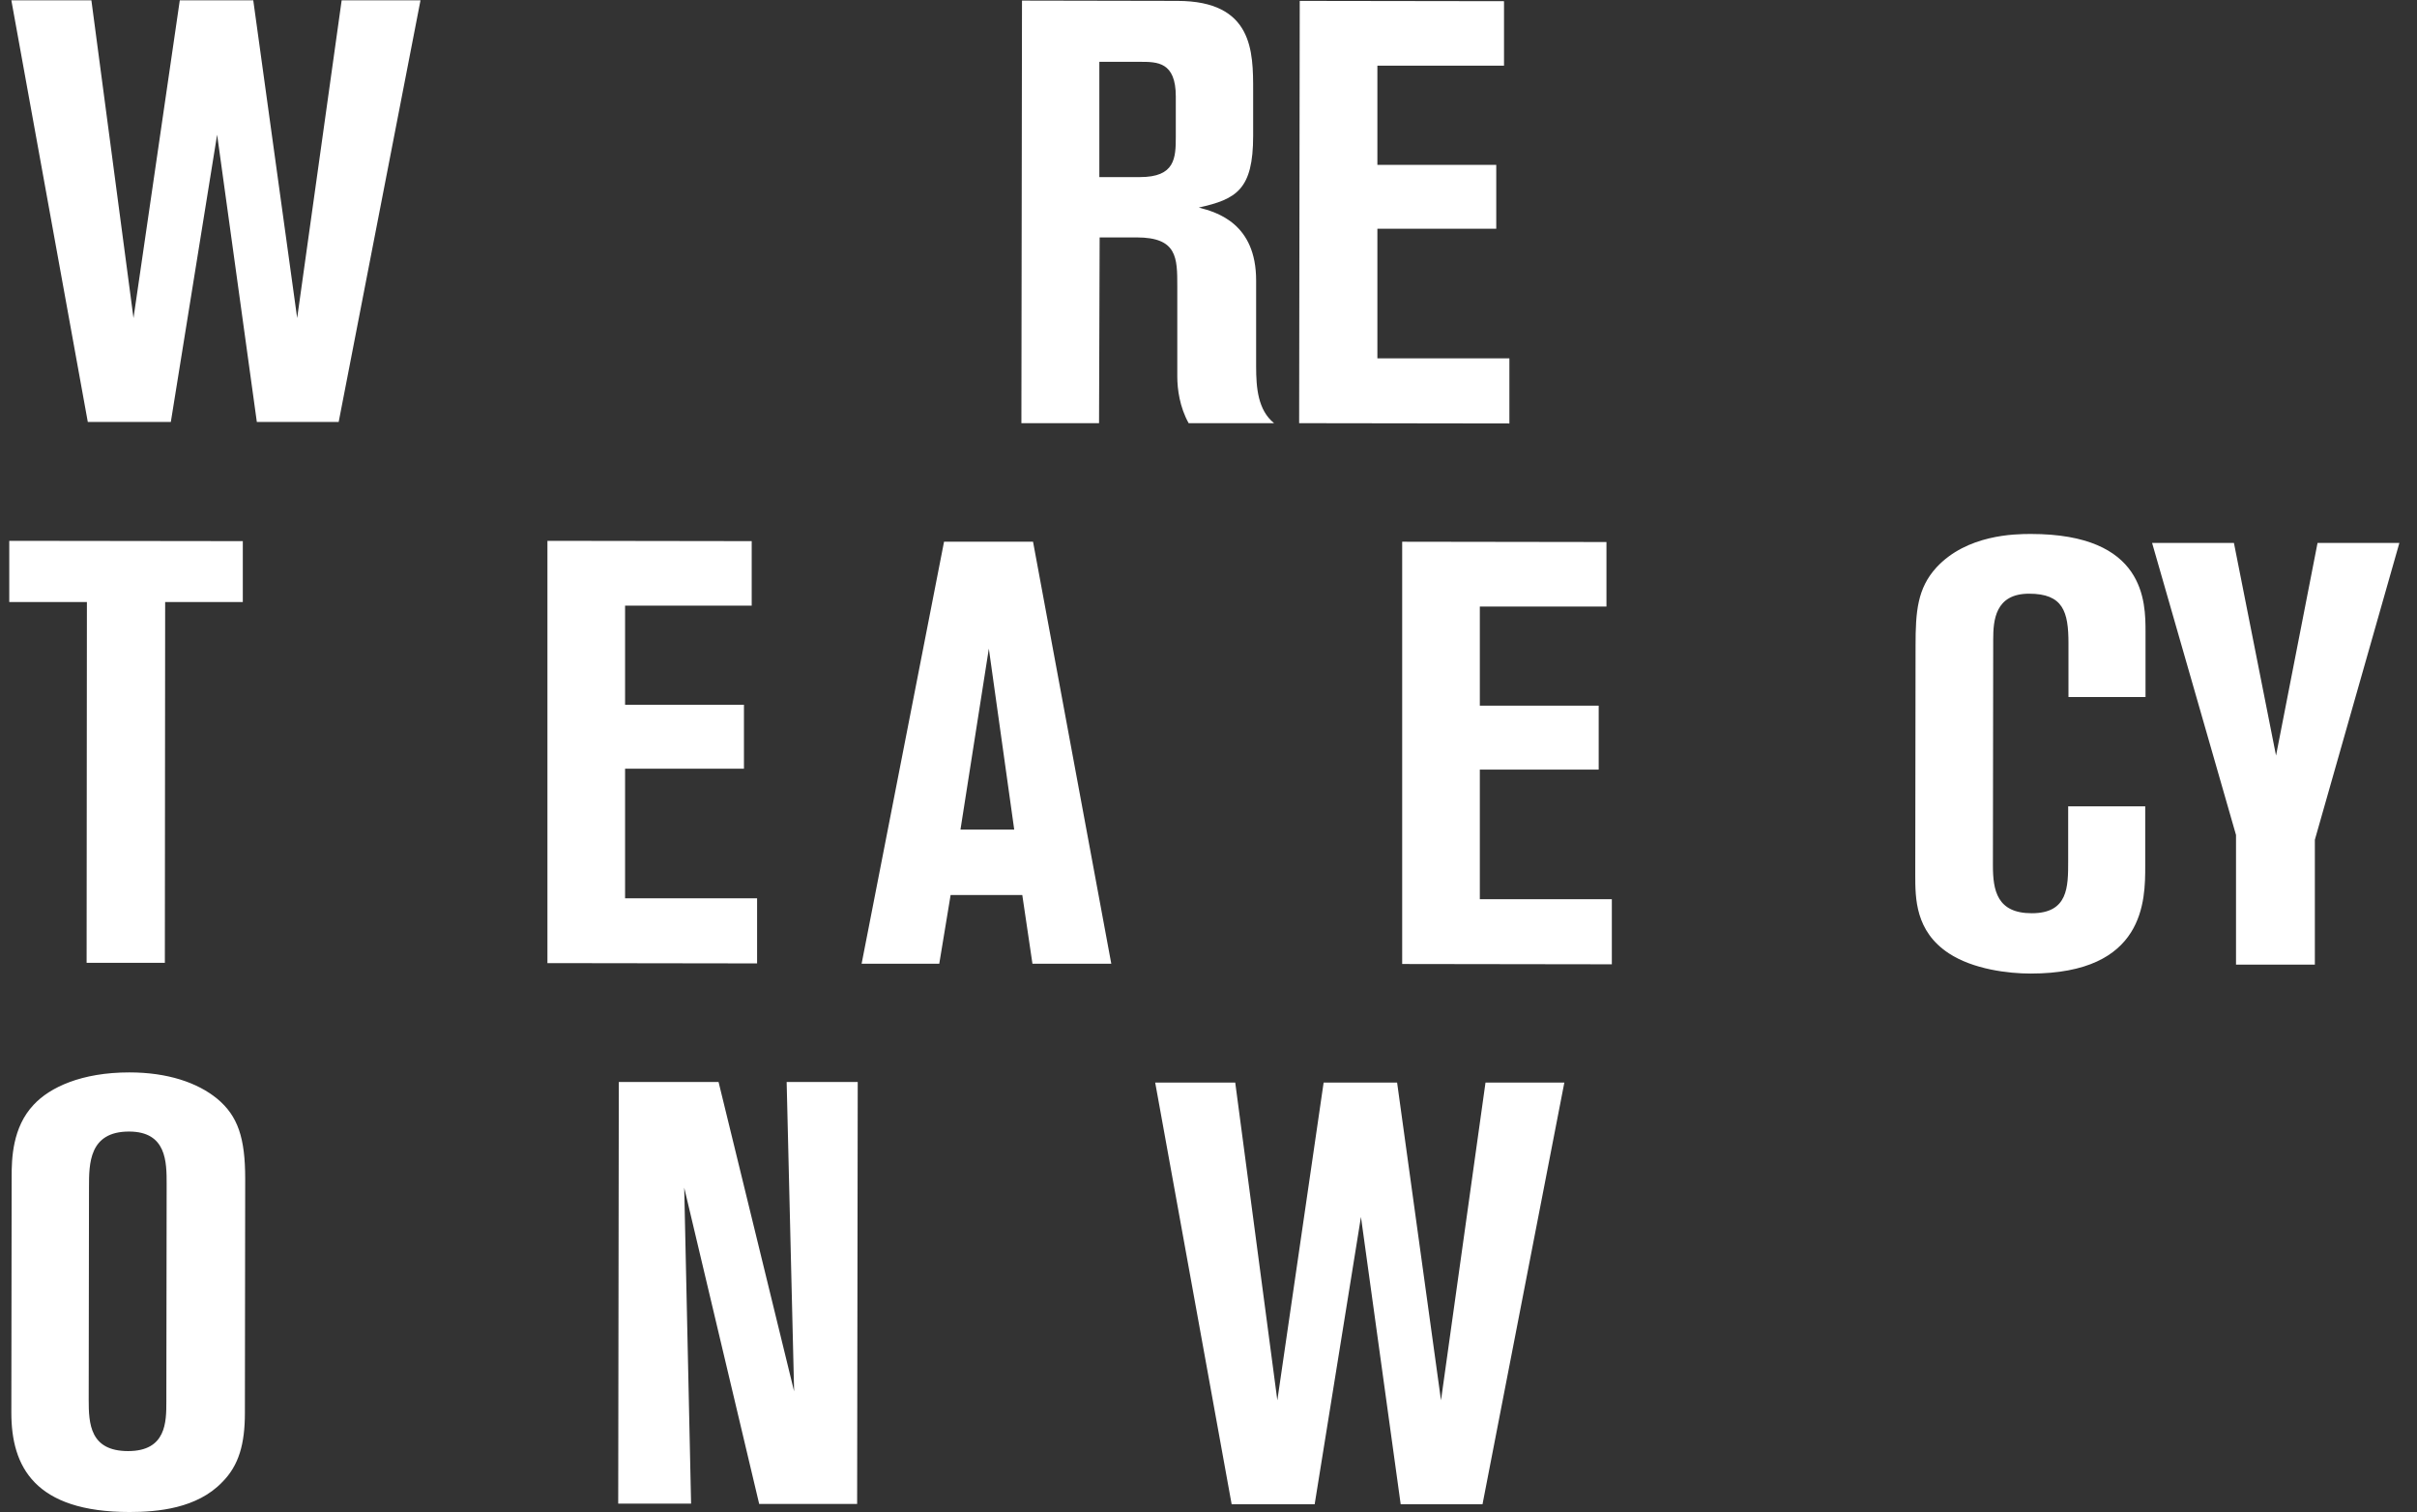 <?xml version="1.0" encoding="utf-8"?>
<!-- Generator: Adobe Illustrator 19.0.0, SVG Export Plug-In . SVG Version: 6.00 Build 0)  -->
<svg version="1.1" id="Layer_1" xmlns="http://www.w3.org/2000/svg" xmlns:xlink="http://www.w3.org/1999/xlink" x="0px" y="0px"
	 viewBox="99 143.6 809.3 506.4" style="enable-background:new 99 143.6 809.3 506.4;" xml:space="preserve">
<rect x="99" y="143.6" width="809.3" height="506.4" fill="#333333" stroke="none"/>
<style type="text/css">
	.st0{fill:#FFFFFF;}
</style>
<path class="st0" d="M102.8,143.7h26.8l14.1,106.4l15.5-106.4h24.6l14.7,106.4l14.9-106.4h26.4l-27.4,141.2H185l-13.3-96.2
	l-15.5,96.2h-27.8L102.8,143.7z"/>
<path class="st0" d="M441.2,143.8l52,0.1c25.4,0,25.4,17,25.4,30v15.2c0,18-5.6,21.2-18.2,24c6.2,1.6,19.2,5.4,19.2,24.4v28.8
	c0,7.2,0.6,14.6,6,19H497c-3-5.4-3.8-11.4-3.8-15.6v-30.2c0-9.6,0-16.4-13.6-16.4h-12.4l-0.2,62.2h-26L441.2,143.8L441.2,143.8z
	 M467.1,202.9h13.6c11.8,0,12-6.4,12-13.6v-13.4c0-11.6-6.2-11.6-12-11.6h-13.6V202.9z"/>
<path class="st0" d="M534.2,143.9l68.4,0.1v21.6h-42.4v33.2H600v21.4h-39.8v43.4h44.2v21.8l-70.4-0.1L534.2,143.9z"/>
<path class="st0" d="M102.1,324.7l78.2,0.1v20.4h-26L154.2,466H128l0.1-120.8h-26L102.1,324.7z"/>
<path class="st0" d="M282.3,324.7l68.4,0.1v21.6h-42.4v33.2h39.8V401h-39.8v43.4h44.2v21.8l-70.2-0.1V324.7z"/>
<path class="st0" d="M415.1,325h29.8l26.2,141.3h-26.4l-3.4-23h-24l-3.8,23h-26L415.1,325z M420.6,421.4h18l-8.5-60.6L420.6,421.4z"
	/>
<path class="st0" d="M568.5,325l68.4,0.1v21.6h-42.4v33.2h39.8v21.4h-39.8v43.4h44.2v21.8l-70.2-0.1V325L568.5,325z"/>
<path class="st0" d="M791.6,377v-18c0-10.6-1.8-16.6-13.2-16.6s-12,9-12,15.4l-0.1,75.6c0,8.4,1.4,16,13,16
	c12.2,0,12.2-8.8,12.2-17.4v-18.4h25.8v20c0,11.4,0,36-38.4,36c-7.4,0-19.2-1.4-27.4-6.8c-11.2-7.4-11.2-18.4-11.2-26.2l0.1-76.8
	c0-11.4,0.6-19.2,7-26.2c10.2-11,26.2-11.2,31.6-11.2c38.4,0,38.4,22.8,38.4,32.8V377L791.6,377L791.6,377z"/>
<path class="st0" d="M819.6,325.4H847l14.1,71.2l13.9-71.2h27.4l-28.3,99.4v41.8h-26.4v-43.4L819.6,325.4z"/>
<path class="st0" d="M181,616.7c0,10.4-2,17.6-7.6,23.2c-8.4,8.8-21.6,10-31,10c-31.8,0-39.6-15.2-39.6-33.2l0.1-79
	c0-6,0.2-16.6,7.4-24.2c5.4-5.8,16-10.8,32-10.8c12.8,0,22.8,3.4,29.4,8.8c7,5.8,9.4,13.2,9.4,26.8L181,616.7L181,616.7z
	 M154.8,540.1c0-7.4,0-17.6-12.6-17.6c-13.4,0-13.4,10.8-13.4,18.6l-0.1,71.2c0,8,0.4,17.2,13.2,17.2s12.8-9.8,12.8-16.6
	L154.8,540.1z"/>
<path class="st0" d="M386,647.2h-32.8l-25.1-105.9l2.3,105.8H306l0.2-141.2h33.4l25.3,103.6l-2.5-103.6h23.8L386,647.2L386,647.2z"
	/>
<path class="st0" d="M485.8,506.1h26.8l14.1,106.4l15.5-106.4h24.6l14.7,106.4l14.9-106.4h26.4l-27.4,141.2H568l-13.3-96.2
	l-15.5,96.2h-27.8L485.8,506.1z"/>
</svg>

